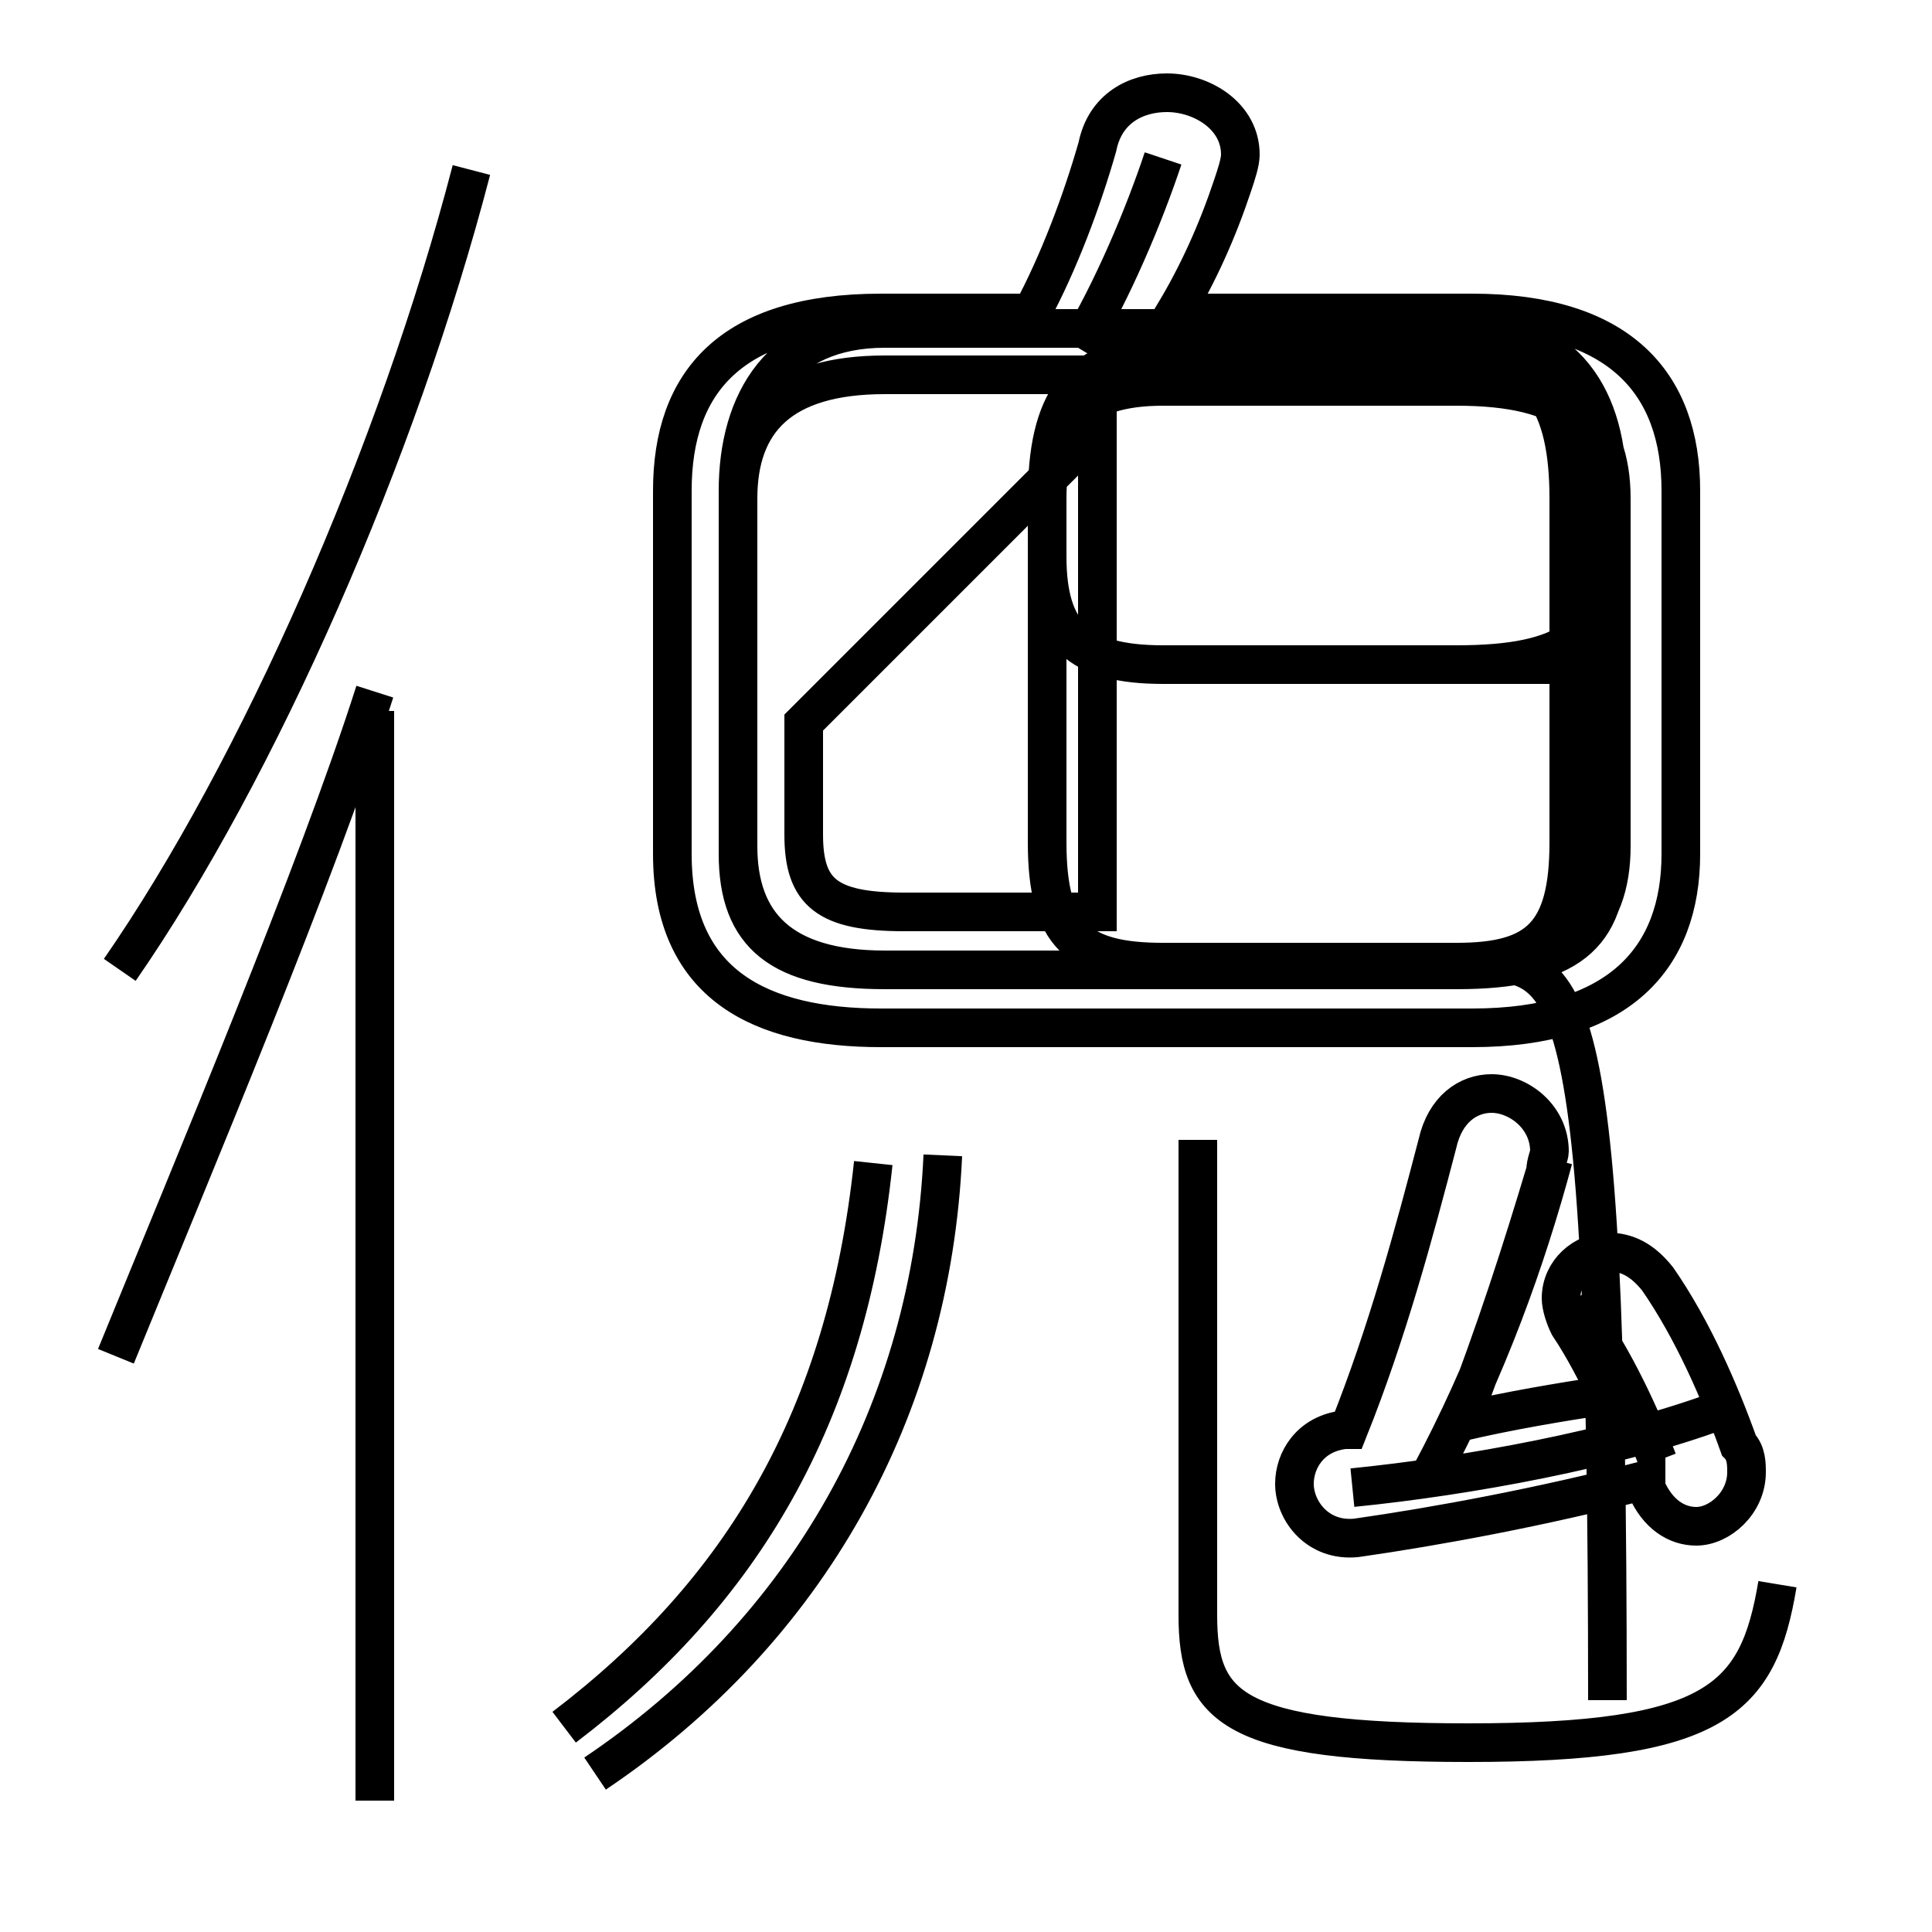 <?xml version='1.0' encoding='utf8'?>
<svg viewBox="0.0 -6.0 50.0 50.0" version="1.1" xmlns="http://www.w3.org/2000/svg">
<rect x="0.0" y="-6.0" width="50.0" height="50.0" fill="#808080" stroke="none"/>
<rect x="-1000" y="-1000" width="2000" height="2000" stroke="white" fill="white"/>
<g style="fill:white;stroke:#000000;  stroke-width:1">
<path d="M 46.0 -3.0 C 45.5 0.0 44.4 1.1 38.0 1.1 C 31.9 1.1 31.0 0.2 31.0 -2.2 L 31.0 -14.5 M 9.7 2.6 L 9.7 -25.6 M 15.4 1.9 C 20.9 -1.8 24.1 -7.5 24.4 -14.1 M 3.1 -18.9 C 6.7 -24.1 10.3 -32.3 12.2 -39.6 M 35.0 -5.5 C 38.0 -5.8 41.8 -6.5 44.5 -7.5 M 42.9 -6.2 C 42.4 -7.5 41.6 -9.2 40.7 -10.3 M 37.0 -5.8 C 38.5 -8.6 39.5 -11.4 40.2 -14.0 M 22.9 -18.9 L 37.7 -18.9 C 40.6 -18.9 41.7 -20.1 41.7 -22.1 L 41.7 -31.1 C 41.7 -33.1 40.6 -34.3 37.7 -34.3 L 22.9 -34.3 C 20.2 -34.3 19.1 -33.1 19.1 -31.1 L 19.1 -22.1 C 19.1 -20.1 20.2 -18.9 22.9 -18.9 Z M 30.1 -19.1 L 37.7 -19.1 C 39.8 -19.1 40.6 -19.8 40.6 -22.2 L 40.6 -31.1 C 40.6 -33.6 39.8 -34.8 37.7 -34.8 L 30.1 -34.8 C 27.9 -34.8 27.1 -33.6 27.1 -31.1 L 27.1 -22.2 C 27.1 -19.8 27.9 -19.1 30.1 -19.1 Z M 41.6 -26.8 L 30.1 -26.8 M 27.9 -35.0 C 28.8 -36.5 29.6 -38.4 30.1 -39.9 M 9.7 -26.1 C 8.2 -21.4 5.0 -13.8 3.0 -8.9 M 30.1 -19.1 L 37.7 -19.1 C 40.6 -19.1 41.6 -19.8 41.6 -22.2 L 41.6 -31.1 C 41.6 -33.6 40.6 -34.8 37.7 -34.8 L 30.1 -34.8 C 27.9 -34.8 27.1 -33.6 27.1 -31.1 L 27.1 -22.2 C 27.1 -19.8 27.9 -19.1 30.1 -19.1 Z M 41.6 -26.8 L 30.1 -26.8 M 27.9 -35.0 C 28.8 -36.5 29.6 -38.4 30.1 -39.9 M 22.6 -13.9 C 21.9 -7.3 19.2 -2.8 14.6 0.7 M 30.1 -26.8 L 37.7 -26.8 C 40.6 -26.8 41.6 -27.6 41.6 -29.6 L 41.6 -31.1 C 41.6 -33.0 40.6 -34.0 37.7 -34.0 L 30.1 -34.0 C 27.9 -34.0 27.1 -33.0 27.1 -31.1 L 27.1 -29.6 C 27.1 -27.6 27.9 -26.8 30.1 -26.8 Z M 41.6 -26.8 L 30.1 -26.8 M 27.9 -35.0 C 28.8 -36.5 29.6 -38.4 30.1 -39.9 M 22.6 -13.9 C 21.9 -7.3 19.2 -2.8 14.6 0.7 M 30.1 -26.8 L 37.7 -26.8 C 40.6 -26.8 41.6 -27.6 41.6 -29.6 L 41.6 -31.1 C 41.6 -33.0 40.6 -34.0 37.7 -34.0 L 30.1 -34.0 C 27.9 -34.0 27.1 -33.0 27.1 -31.1 L 27.1 -29.6 C 27.1 -27.6 27.9 -26.8 30.1 -26.8 Z M 42.6 -5.5 C 42.9 -4.8 43.4 -4.5 43.9 -4.5 C 44.5 -4.5 45.2 -5.1 45.2 -5.9 C 45.2 -6.1 45.2 -6.4 45.0 -6.6 C 44.5 -8.0 43.8 -9.6 42.9 -10.9 C 42.5 -11.4 42.1 -11.6 41.6 -11.6 C 41.0 -11.6 40.4 -11.1 40.4 -10.4 C 40.4 -10.2 40.5 -9.9 40.6 -9.7 C 41.0 -9.1 41.3 -8.5 41.6 -7.9 C 40.3 -7.7 39.1 -7.5 37.8 -7.2 C 38.7 -9.5 39.4 -11.7 40.0 -13.7 C 40.0 -13.9 40.1 -14.1 40.1 -14.2 C 40.1 -15.1 39.3 -15.7 38.6 -15.7 C 38.0 -15.7 37.4 -15.3 37.2 -14.4 C 36.6 -12.1 35.9 -9.5 34.9 -7.0 L 34.8 -7.0 C 33.9 -6.9 33.5 -6.2 33.5 -5.6 C 33.5 -4.9 34.1 -4.1 35.1 -4.2 C 37.2 -4.5 39.9 -5.0 42.6 -5.7 Z M 28.4 -32.9 L 28.4 -20.4 L 23.4 -20.4 C 21.4 -20.4 20.8 -20.9 20.8 -22.4 L 20.8 -25.3 Z M 38.1 -17.4 C 41.9 -17.4 43.5 -19.2 43.5 -21.9 L 43.5 -31.3 C 43.5 -34.1 41.9 -35.9 38.1 -35.9 L 30.4 -35.9 C 31.0 -36.9 31.5 -38.0 31.9 -39.2 C 32.0 -39.5 32.1 -39.8 32.1 -40.0 C 32.1 -41.0 31.1 -41.6 30.2 -41.6 C 29.4 -41.6 28.6 -41.2 28.4 -40.2 C 28.0 -38.8 27.4 -37.2 26.7 -35.9 L 22.8 -35.9 C 18.9 -35.9 17.4 -34.1 17.4 -31.3 L 17.4 -21.9 C 17.4 -18.5 19.7 -17.4 22.8 -17.4 Z M 30.1 -26.8 L 37.7 -26.8 C 40.6 -26.8 41.6 -27.6 41.6 -29.6 L 41.6 -31.1 C 41.6 -33.0 40.6 -34.0 37.7 -34.0 L 30.1 -34.0 C 27.9 -34.0 27.1 -33.0 27.1 -31.1 L 27.1 -29.6 C 27.1 -27.6 27.9 -26.8 30.1 -26.8 Z M 41.6 -26.8 L 30.1 -26.8 M 27.9 -35.0 C 28.8 -36.5 29.6 -38.4 30.1 -39.9 M 22.9 -18.9 L 37.7 -18.9 C 40.6 -18.9 41.6 -19.8 41.6 -21.9 L 41.6 -31.3 C 41.6 -33.6 40.6 -35.5 37.7 -35.5 L 22.9 -35.5 C 20.2 -35.5 19.1 -33.6 19.1 -31.3 L 19.1 -21.9 C 19.1 -19.8 20.2 -18.9 22.9 -18.9 Z M 30.1 -19.1 L 37.7 -19.1 C 40.6 -19.1 41.6 -19.8 41.6 -" transform="translate(0.0, 38.0)" />
</g>
</svg>